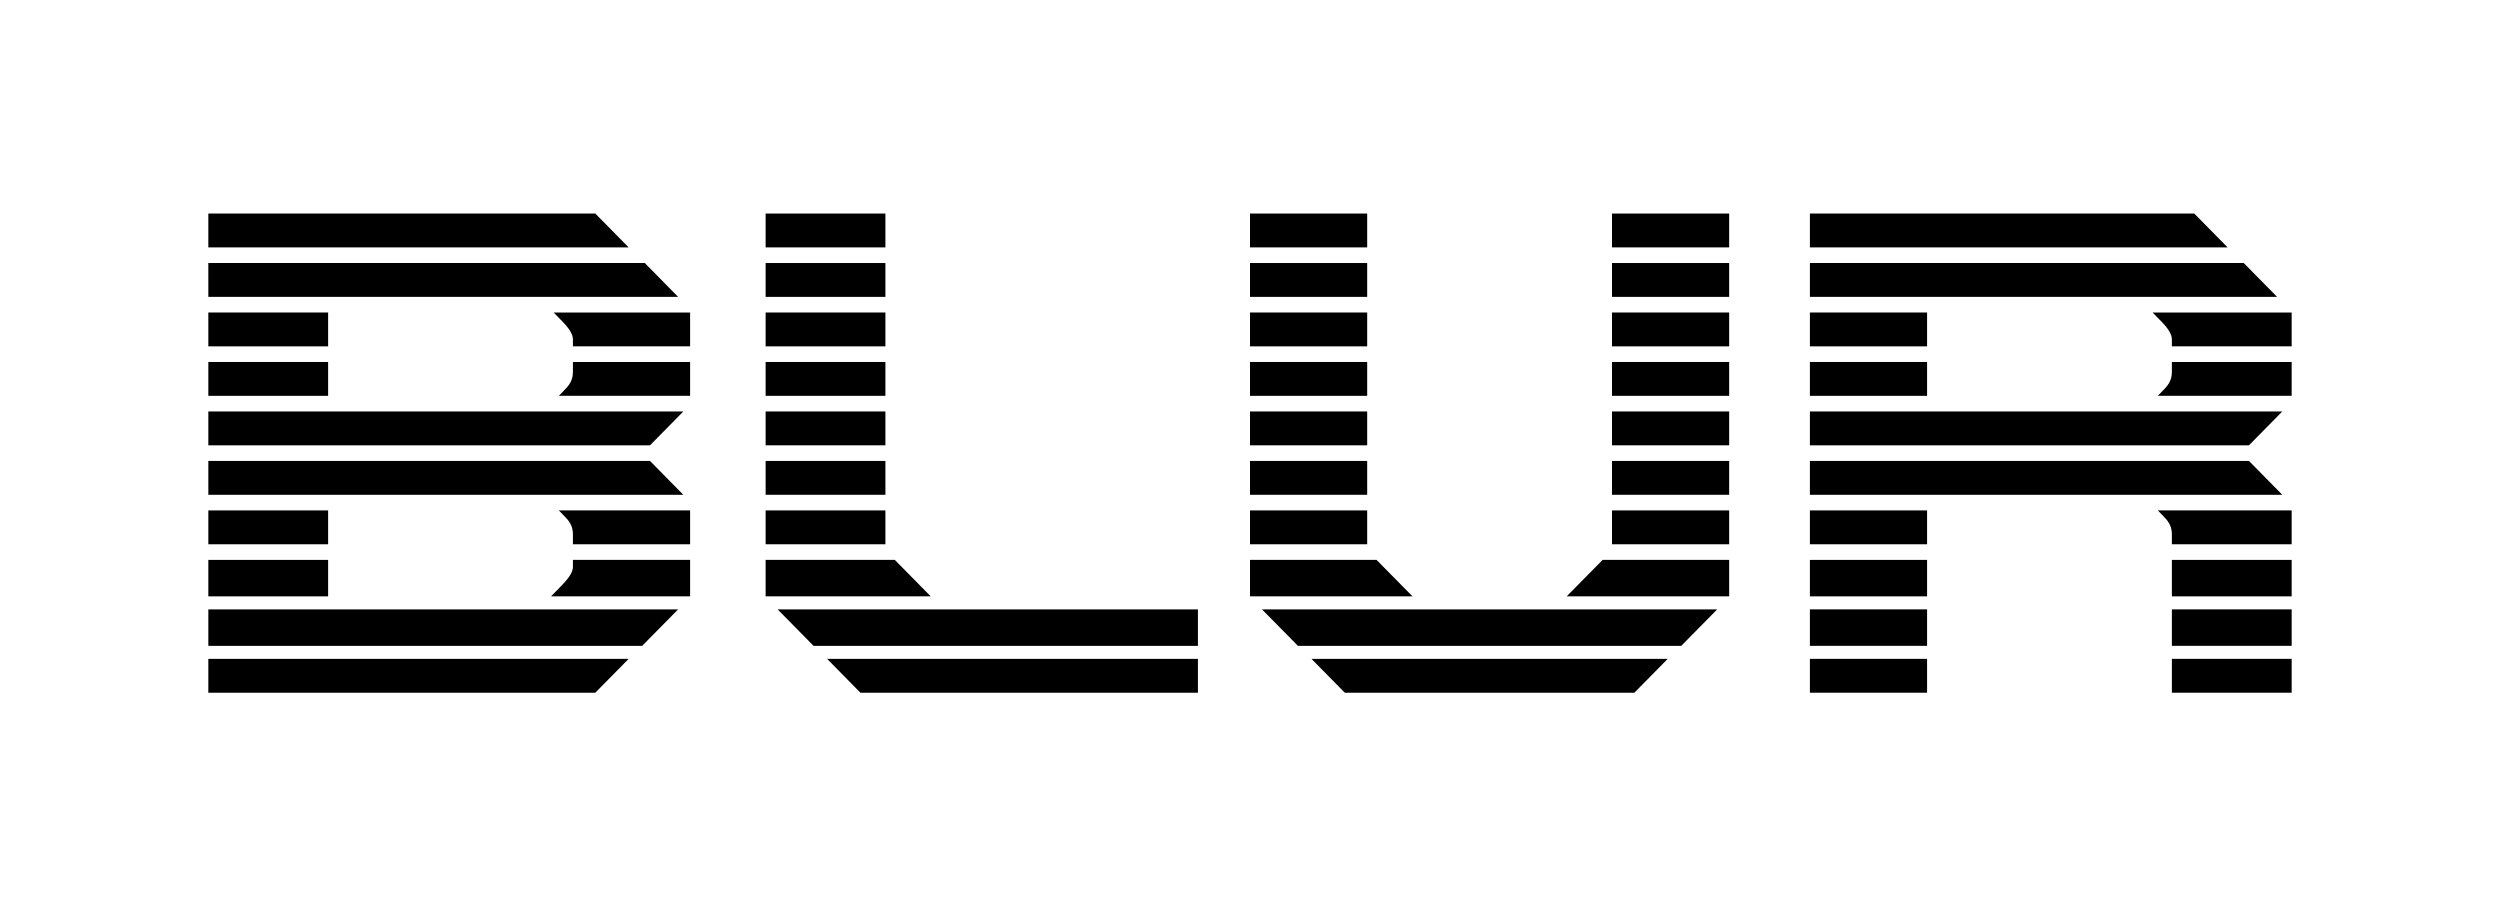 <?xml version="1.0" standalone="no"?>
<!DOCTYPE svg PUBLIC "-//W3C//DTD SVG 20010904//EN"
 "http://www.w3.org/TR/2001/REC-SVG-20010904/DTD/svg10.dtd">
<svg version="1.0" xmlns="http://www.w3.org/2000/svg"
 width="960pt" height="346pt" viewBox="0 0 960 346"
 preserveAspectRatio="xMidYMid meet">

<g transform="translate(0,346) scale(0.1,-0.1)"
fill="#000000" stroke="none">
<path d="M800 2575 l0 -65 807 0 807 0 -64 65 -64 65 -743 0 -743 0 0 -65z"/>
<path d="M2940 2575 l0 -65 230 0 230 0 0 65 0 65 -230 0 -230 0 0 -65z"/>
<path d="M4800 2575 l0 -65 225 0 225 0 0 65 0 65 -225 0 -225 0 0 -65z"/>
<path d="M6190 2575 l0 -65 225 0 225 0 0 65 0 65 -225 0 -225 0 0 -65z"/>
<path d="M6950 2575 l0 -65 802 0 802 0 -64 65 -64 65 -738 0 -738 0 0 -65z"/>
<path d="M800 2385 l0 -65 902 0 902 0 -64 65 -64 65 -838 0 -838 0 0 -65z"/>
<path d="M2940 2385 l0 -65 230 0 230 0 0 65 0 65 -230 0 -230 0 0 -65z"/>
<path d="M4800 2385 l0 -65 225 0 225 0 0 65 0 65 -225 0 -225 0 0 -65z"/>
<path d="M6190 2385 l0 -65 225 0 225 0 0 65 0 65 -225 0 -225 0 0 -65z"/>
<path d="M6950 2385 l0 -65 897 0 897 0 -64 65 -64 65 -833 0 -833 0 0 -65z"/>
<path d="M800 2195 l0 -65 230 0 230 0 0 65 0 65 -230 0 -230 0 0 -65z"/>
<path d="M2163 2222 c24 -25 37 -47 37 -65 l0 -27 225 0 225 0 0 65 0 65 -262
0 -262 0 37 -38z"/>
<path d="M2940 2195 l0 -65 230 0 230 0 0 65 0 65 -230 0 -230 0 0 -65z"/>
<path d="M4800 2195 l0 -65 225 0 225 0 0 65 0 65 -225 0 -225 0 0 -65z"/>
<path d="M6190 2195 l0 -65 225 0 225 0 0 65 0 65 -225 0 -225 0 0 -65z"/>
<path d="M6950 2195 l0 -65 225 0 225 0 0 65 0 65 -225 0 -225 0 0 -65z"/>
<path d="M8303 2222 c24 -25 37 -47 37 -65 l0 -27 230 0 230 0 0 65 0 65 -267
0 -267 0 37 -38z"/>
<path d="M800 2005 l0 -65 230 0 230 0 0 65 0 65 -230 0 -230 0 0 -65z"/>
<path d="M2200 2033 c0 -26 -8 -45 -27 -65 l-27 -28 252 0 252 0 0 65 0 65
-225 0 -225 0 0 -37z"/>
<path d="M2940 2005 l0 -65 230 0 230 0 0 65 0 65 -230 0 -230 0 0 -65z"/>
<path d="M4800 2005 l0 -65 225 0 225 0 0 65 0 65 -225 0 -225 0 0 -65z"/>
<path d="M6190 2005 l0 -65 225 0 225 0 0 65 0 65 -225 0 -225 0 0 -65z"/>
<path d="M6950 2005 l0 -65 225 0 225 0 0 65 0 65 -225 0 -225 0 0 -65z"/>
<path d="M8340 2033 c0 -26 -8 -45 -27 -65 l-27 -28 257 0 257 0 0 65 0 65
-230 0 -230 0 0 -37z"/>
<path d="M800 1815 l0 -65 848 0 848 0 64 65 64 65 -912 0 -912 0 0 -65z"/>
<path d="M2940 1815 l0 -65 230 0 230 0 0 65 0 65 -230 0 -230 0 0 -65z"/>
<path d="M4800 1815 l0 -65 225 0 225 0 0 65 0 65 -225 0 -225 0 0 -65z"/>
<path d="M6190 1815 l0 -65 225 0 225 0 0 65 0 65 -225 0 -225 0 0 -65z"/>
<path d="M6950 1815 l0 -65 843 0 843 0 64 65 64 65 -907 0 -907 0 0 -65z"/>
<path d="M800 1625 l0 -65 912 0 912 0 -64 65 -64 65 -848 0 -848 0 0 -65z"/>
<path d="M2940 1625 l0 -65 230 0 230 0 0 65 0 65 -230 0 -230 0 0 -65z"/>
<path d="M4800 1625 l0 -65 225 0 225 0 0 65 0 65 -225 0 -225 0 0 -65z"/>
<path d="M6190 1625 l0 -65 225 0 225 0 0 65 0 65 -225 0 -225 0 0 -65z"/>
<path d="M6950 1625 l0 -65 907 0 907 0 -64 65 -64 65 -843 0 -843 0 0 -65z"/>
<path d="M800 1435 l0 -65 230 0 230 0 0 65 0 65 -230 0 -230 0 0 -65z"/>
<path d="M2173 1472 c19 -20 27 -39 27 -65 l0 -37 225 0 225 0 0 65 0 65 -252
0 -252 0 27 -28z"/>
<path d="M2940 1435 l0 -65 230 0 230 0 0 65 0 65 -230 0 -230 0 0 -65z"/>
<path d="M4800 1435 l0 -65 225 0 225 0 0 65 0 65 -225 0 -225 0 0 -65z"/>
<path d="M6190 1435 l0 -65 225 0 225 0 0 65 0 65 -225 0 -225 0 0 -65z"/>
<path d="M6950 1435 l0 -65 225 0 225 0 0 65 0 65 -225 0 -225 0 0 -65z"/>
<path d="M8313 1472 c19 -20 27 -39 27 -65 l0 -37 230 0 230 0 0 65 0 65 -257
0 -257 0 27 -28z"/>
<path d="M800 1240 l0 -70 230 0 230 0 0 70 0 70 -230 0 -230 0 0 -70z"/>
<path d="M2200 1283 c0 -19 -14 -41 -42 -70 l-42 -43 267 0 267 0 0 70 0 70
-225 0 -225 0 0 -27z"/>
<path d="M2940 1240 l0 -70 317 0 317 0 -69 70 -69 70 -248 0 -248 0 0 -70z"/>
<path d="M4800 1240 l0 -70 312 0 312 0 -69 70 -69 70 -243 0 -243 0 0 -70z"/>
<path d="M6085 1240 l-69 -70 312 0 312 0 0 70 0 70 -243 0 -243 0 -69 -70z"/>
<path d="M6950 1240 l0 -70 225 0 225 0 0 70 0 70 -225 0 -225 0 0 -70z"/>
<path d="M8340 1240 l0 -70 230 0 230 0 0 70 0 70 -230 0 -230 0 0 -70z"/>
<path d="M800 1050 l0 -70 833 0 833 0 69 70 69 70 -902 0 -902 0 0 -70z"/>
<path d="M3055 1050 l69 -70 738 0 738 0 0 70 0 70 -807 0 -807 0 69 -70z"/>
<path d="M4915 1050 l69 -70 736 0 736 0 69 70 69 70 -874 0 -874 0 69 -70z"/>
<path d="M6950 1050 l0 -70 225 0 225 0 0 70 0 70 -225 0 -225 0 0 -70z"/>
<path d="M8340 1050 l0 -70 230 0 230 0 0 70 0 70 -230 0 -230 0 0 -70z"/>
<path d="M800 865 l0 -65 743 0 743 0 64 65 64 65 -807 0 -807 0 0 -65z"/>
<path d="M3240 865 l64 -65 648 0 648 0 0 65 0 65 -712 0 -712 0 64 -65z"/>
<path d="M5100 865 l64 -65 556 0 556 0 64 65 64 65 -684 0 -684 0 64 -65z"/>
<path d="M6950 865 l0 -65 225 0 225 0 0 65 0 65 -225 0 -225 0 0 -65z"/>
<path d="M8340 865 l0 -65 230 0 230 0 0 65 0 65 -230 0 -230 0 0 -65z"/>
</g>
</svg>
